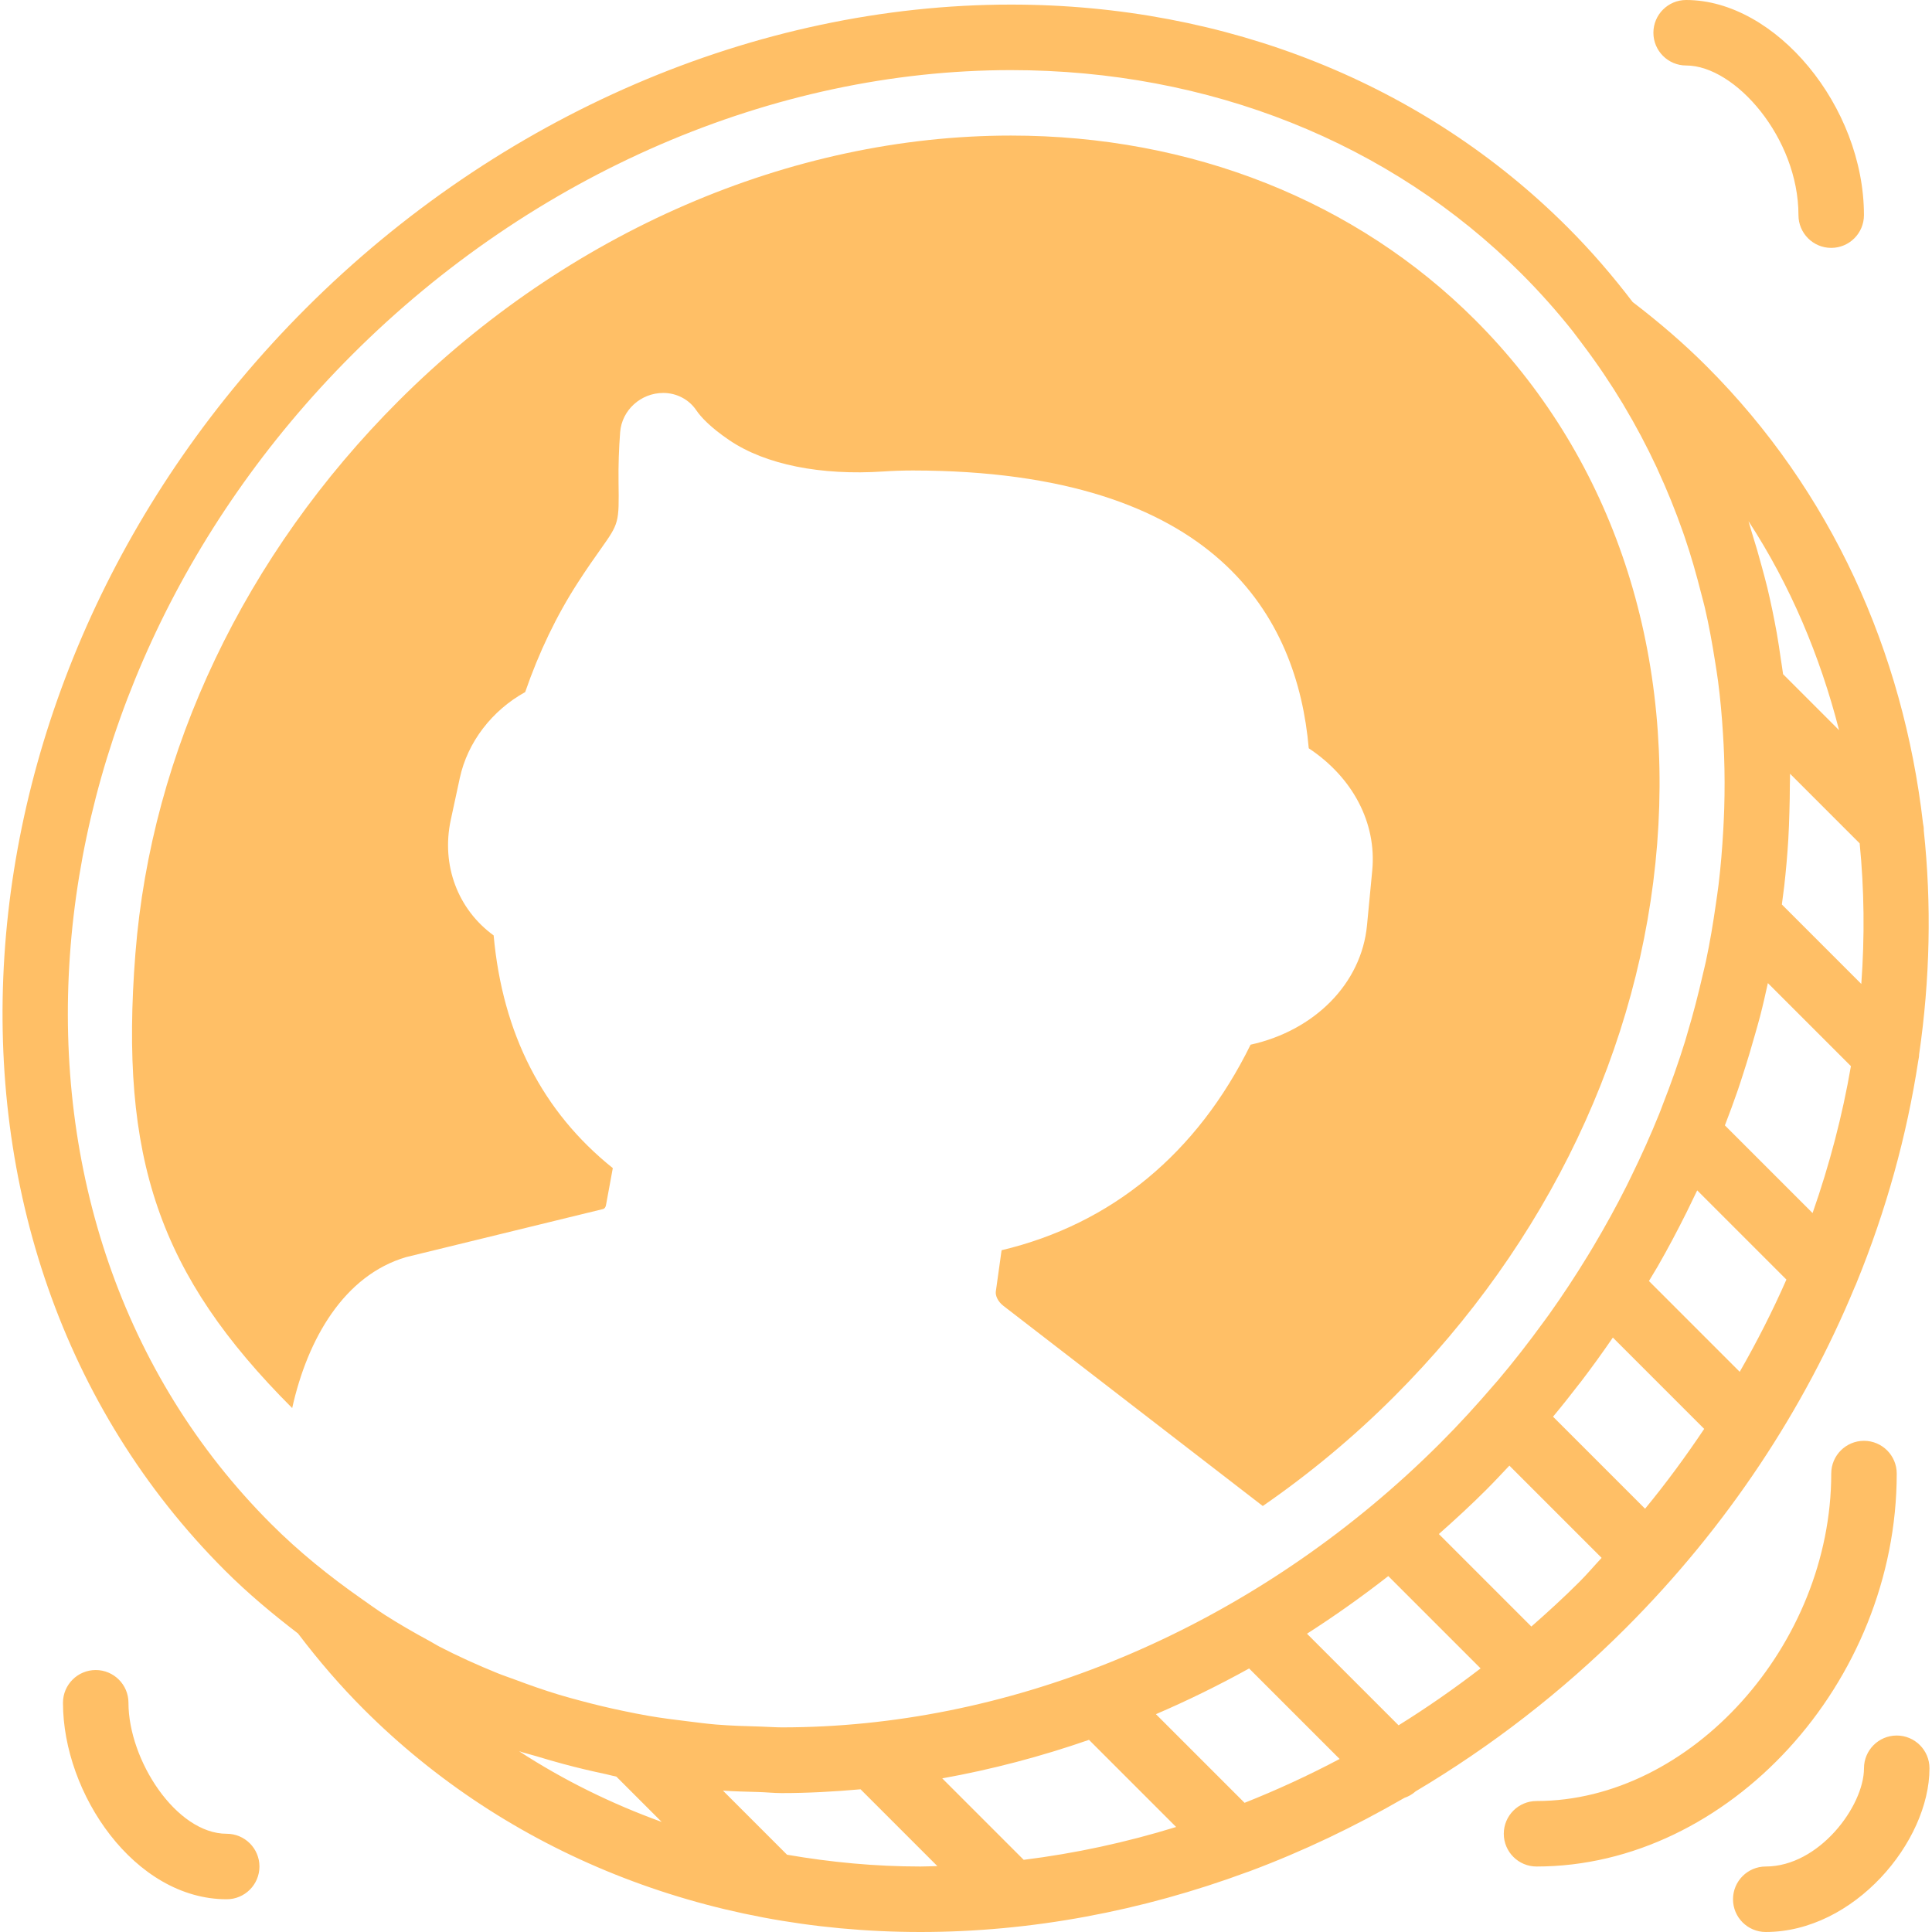 <svg id="SvgjsSvg1001" width="288" height="288" xmlns="http://www.w3.org/2000/svg" version="1.1" xmlns:xlink="http://www.w3.org/1999/xlink" xmlns:svgjs="http://svgjs.com/svgjs"><defs id="SvgjsDefs1002"></defs><g id="SvgjsG1008" transform="matrix(1,0,0,1,0,0)"><svg xmlns="http://www.w3.org/2000/svg" enable-background="new 0 0 59 59" viewBox="0 0 59 59" width="288" height="288"><path d="M6.923 56c-1.545 0-3-2.253-3-4 0-.552-.448-1-1-1s-1 .448-1 1c0 2.774 2.184 6 5 6 .552 0 1-.448 1-1S7.475 56 6.923 56zM51.492 2c1.498 0 3.43 2.216 3.43 4.57 0 .552.448 1 1 1s1-.448 1-1c0-3.315-2.69-6.57-5.43-6.57-.552 0-1 .448-1 1S50.94 2 51.492 2zM57.923 45c0-.552-.448-1-1-1s-1 .448-1 1c0 5.233-4.29 10-9 10-.552 0-1 .448-1 1s.448 1 1 1C52.782 57 57.923 51.393 57.923 45zM57.923 53c-.552 0-1 .448-1 1 0 1.157-1.373 3-3 3-.552 0-1 .448-1 1s.448 1 1 1c2.693 0 5-2.75 5-5C58.923 53.448 58.475 53 57.923 53zM38.171 57.141c1.619-.605 3.196-1.358 4.717-2.237.125-.042.241-.108.344-.2 2.301-1.368 4.465-3.034 6.412-4.981 3.114-3.114 5.45-6.683 6.999-10.426.019-.039.036-.075.05-.115.909-2.222 1.539-4.505 1.888-6.79.01-.063.027-.123.025-.186.335-2.301.383-4.6.143-6.844.004-.076-.01-.148-.024-.223-.606-5.231-2.788-10.134-6.607-13.953-.688-.689-1.433-1.331-2.26-1.963-.605-.794-1.262-1.558-1.983-2.279C43.49 2.556 37.452.14 30.874.14c-7.789 0-15.638 3.381-21.534 9.277C-1.967 20.725-3.077 38.012 6.865 47.955c.7.7 1.456 1.331 2.235 1.928.646.85 1.303 1.61 2.007 2.314C15.495 56.584 21.533 59 28.111 59c3.37 0 6.751-.636 9.98-1.831C38.119 57.159 38.145 57.153 38.171 57.141zM31.262 56.796l-2.488-2.488c1.513-.271 3.011-.665 4.482-1.176l2.661 2.661C34.387 56.265 32.83 56.601 31.262 56.796zM56.841 30.048l-2.426-2.426c.025-.186.05-.371.072-.557.054-.479.096-.958.125-1.436.017-.275.025-.548.033-.822.009-.277.013-.553.014-.829 0-.116.007-.233.006-.349l2.126 2.126C56.931 27.167 56.947 28.603 56.841 30.048zM55.353 37.045l-2.678-2.678c.139-.36.273-.722.398-1.085.055-.159.105-.319.157-.479.138-.426.266-.853.385-1.281.045-.163.094-.326.136-.49.087-.336.163-.673.237-1.01l2.536 2.536C56.265 34.063 55.872 35.564 55.353 37.045zM50.623 38.675c.314-.546.606-1.1.884-1.657.059-.119.116-.238.173-.357.05-.103.101-.206.15-.309l2.724 2.724c-.419.955-.897 1.894-1.426 2.817l-2.772-2.772c.064-.107.13-.213.192-.321C50.572 38.758 50.599 38.717 50.623 38.675zM48.273 42.203c.341-.446.667-.898.981-1.356l2.789 2.789c-.557.832-1.154 1.647-1.805 2.438l-2.811-2.811c.27-.324.531-.653.786-.985C48.233 42.252 48.254 42.228 48.273 42.203zM42.71 52.688l-2.797-2.797c.85-.545 1.679-1.132 2.483-1.76l2.819 2.819C44.404 51.573 43.569 52.154 42.71 52.688zM35.3 52.348c.967-.415 1.917-.882 2.846-1.396l2.764 2.764c-.948.502-1.918.948-2.903 1.339L35.3 52.348zM46.765 49.672l-2.825-2.825c.498-.441.989-.892 1.462-1.366.237-.237.463-.481.692-.723l2.817 2.817c-.229.244-.441.497-.68.735C47.757 48.783 47.265 49.233 46.765 49.672zM53.396 15.915c1.28 1.962 2.186 4.121 2.766 6.383l-1.71-1.71c-.02-.158-.047-.314-.07-.47-.038-.26-.075-.52-.121-.778-.084-.47-.181-.936-.291-1.398-.05-.207-.107-.41-.162-.616-.095-.356-.198-.71-.309-1.061C53.461 16.149 53.435 16.03 53.396 15.915zM10.754 10.832c5.523-5.523 12.857-8.691 20.12-8.691 6.044 0 11.58 2.208 15.589 6.217.561.561 1.082 1.148 1.566 1.757l.26.344c.02.026.039.053.059.079.441.585.847 1.188 1.22 1.808.008.014.016.028.024.042.366.612.699 1.241.999 1.883.014.029.026.06.039.089.284.614.537 1.241.761 1.878.019.056.039.111.058.167.195.57.359 1.15.507 1.735.034.136.073.27.105.407.129.551.229 1.109.317 1.67.03.194.063.387.088.583.07.534.118 1.072.151 1.613.014.221.026.443.034.666.019.535.02 1.073.004 1.612-.007.221-.018.441-.03.662-.031.553-.076 1.108-.143 1.663-.023.194-.054.388-.081.582-.084.588-.181 1.175-.306 1.761-.029.138-.066.275-.097.412-.135.59-.286 1.178-.462 1.764-.026.088-.05.177-.077.265-.201.648-.43 1.291-.68 1.93-.037.096-.071.192-.11.287-.258.64-.543 1.273-.85 1.9-.048.098-.094.196-.143.293-.314.625-.654 1.242-1.016 1.852-.055.093-.111.185-.167.277-.373.611-.768 1.213-1.189 1.804-.058.081-.118.161-.177.242-.436.599-.893 1.188-1.378 1.762-.048.057-.099.112-.148.169-.512.597-1.046 1.182-1.612 1.748-.345.345-.697.681-1.056 1.008-5.381 4.896-12.248 7.679-19.053 7.679-.215 0-.425-.018-.639-.024-.462-.012-.923-.026-1.378-.063-.29-.024-.574-.064-.86-.098-.401-.048-.801-.099-1.196-.167-.271-.046-.539-.101-.806-.157-.414-.087-.823-.184-1.229-.293-.237-.063-.473-.126-.707-.197-.452-.137-.895-.293-1.334-.458-.18-.067-.363-.127-.54-.199-.607-.246-1.202-.515-1.78-.814-.104-.054-.202-.119-.305-.174-.46-.248-.912-.509-1.352-.79-.244-.157-.479-.328-.717-.495-.977-.684-1.908-1.434-2.757-2.283C-.883 37.378.227 21.359 10.754 10.832zM16.374 53.63c.272.084.547.162.823.237.432.117.868.22 1.309.313.107.023.211.055.318.076l1.382 1.382c-1.539-.557-2.999-1.277-4.353-2.158C16.023 53.537 16.201 53.577 16.374 53.63zM24.035 56.64l-1.957-1.957c.356.024.716.032 1.076.042.24.006.474.033.715.033.804 0 1.608-.045 2.411-.116l2.345 2.345C28.453 56.99 28.282 57 28.111 57 26.72 57 25.36 56.869 24.035 56.64z" fill="#ffbf66" class="color000 svgShape"></path><path d="M12.403,38.39l6.014-1.468c0.043-0.01,0.077-0.055,0.088-0.115l0.209-1.135c-2.145-1.718-3.367-4.104-3.639-7.106
		c-1.089-0.791-1.608-2.141-1.309-3.529l0.276-1.28c0.236-1.093,0.983-2.062,1.996-2.622c0.419-1.214,0.958-2.336,1.606-3.339
		c0.282-0.437,0.511-0.762,0.698-1.025c0.564-0.798,0.564-0.798,0.547-2.049c-0.007-0.503,0.01-1.016,0.049-1.525
		C18.991,12.525,19.569,12,20.255,12c0.407,0,0.784,0.197,1.008,0.528c0.133,0.196,0.417,0.514,1.014,0.918
		c1.104,0.746,2.791,1.079,4.705,0.952c0.293-0.02,0.595-0.03,0.902-0.03c9.284,0.009,11.737,4.493,12.083,8.483
		c1.344,0.892,2.078,2.279,1.939,3.734l-0.16,1.674c-0.169,1.775-1.599,3.212-3.555,3.644c-1.634,3.323-4.245,5.477-7.604,6.277
		l-0.176,1.261c-0.016,0.112,0.05,0.298,0.232,0.438l7.92,6.112c1.417-0.979,2.763-2.094,4.01-3.341
		c4.694-4.694,7.547-10.686,8.034-16.874c0.491-6.246-1.483-11.931-5.559-16.006C41.417,6.14,36.383,4.14,30.874,4.14
		c-6.736,0-13.554,2.955-18.705,8.106C7.474,16.94,4.621,22.932,4.135,29.12C3.644,35.366,4.846,38.924,8.923,43
		C9.392,40.883,10.512,38.944,12.403,38.39z" fill="#ffbf66" class="color000 svgShape"></path></svg></g></svg>